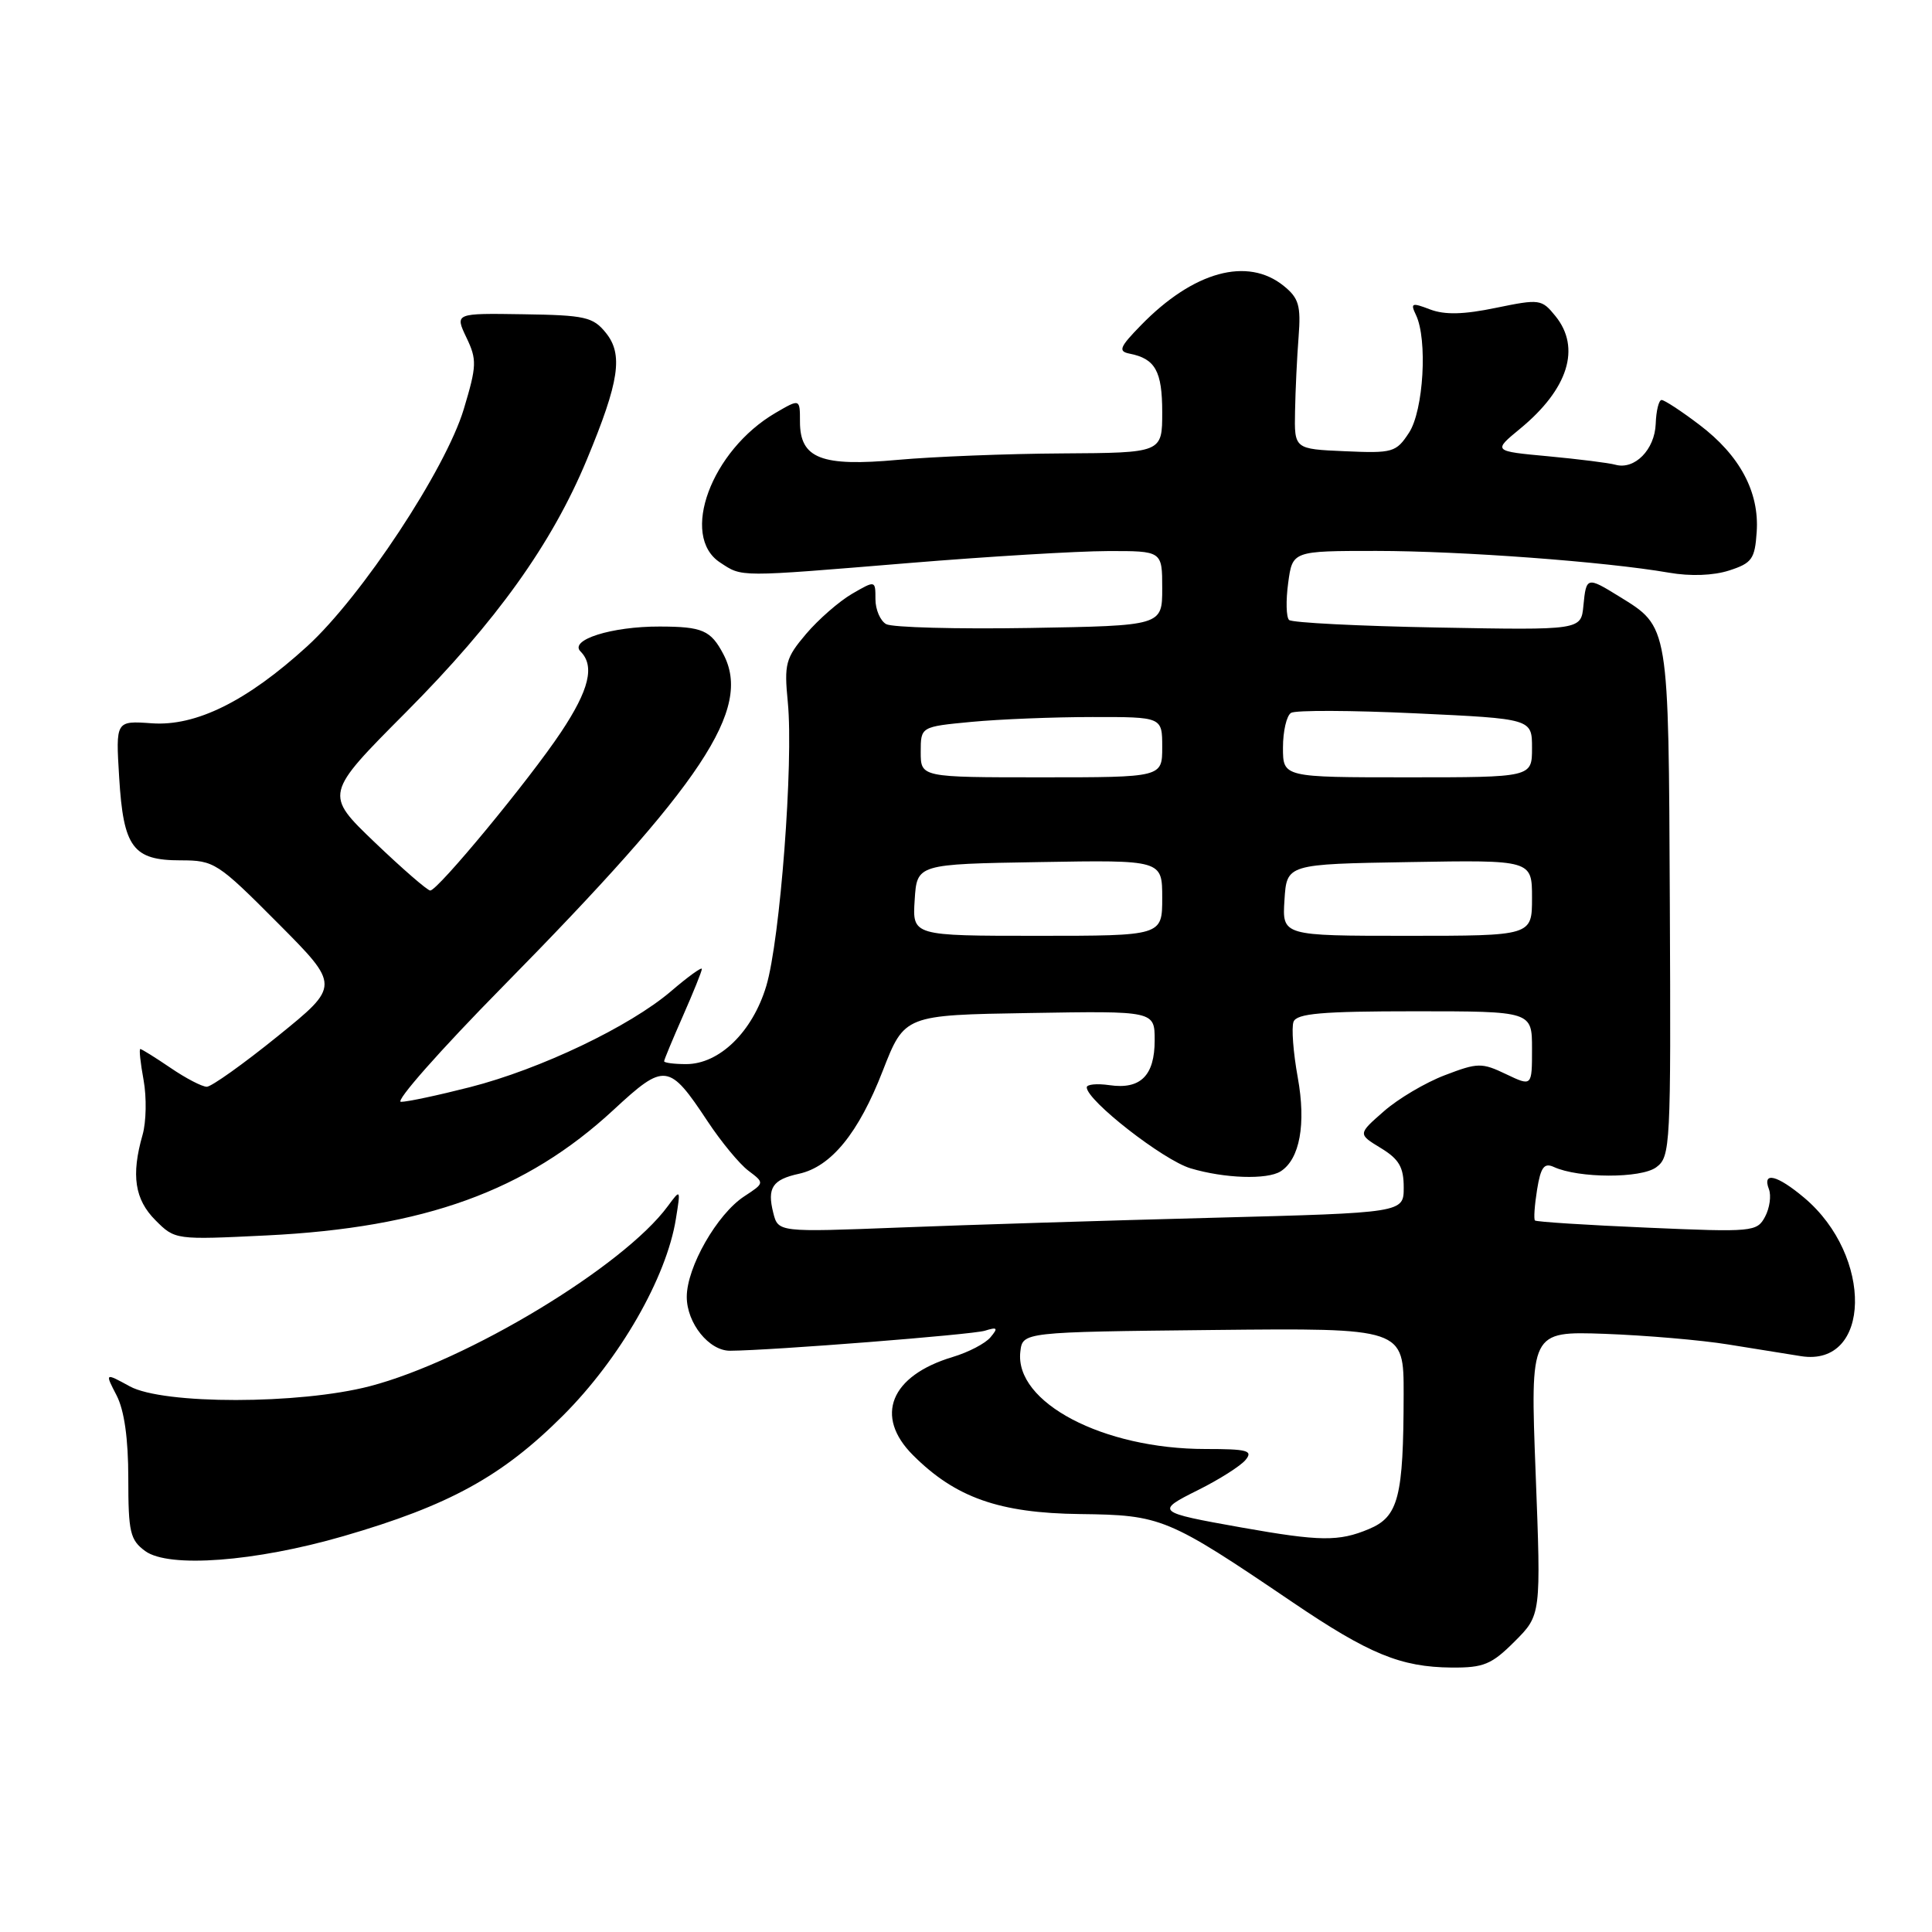 <?xml version="1.0" encoding="UTF-8" standalone="no"?>
<!DOCTYPE svg PUBLIC "-//W3C//DTD SVG 1.1//EN" "http://www.w3.org/Graphics/SVG/1.1/DTD/svg11.dtd" >
<svg xmlns="http://www.w3.org/2000/svg" xmlns:xlink="http://www.w3.org/1999/xlink" version="1.1" viewBox="0 0 256 256">
 <g >
 <path fill="currentColor"
d=" M 200.70 217.50 C 204.20 214.00 204.20 214.00 203.48 195.20 C 202.76 176.40 202.76 176.40 212.63 176.74 C 218.06 176.94 225.43 177.57 229.00 178.15 C 232.57 178.73 236.92 179.43 238.65 179.70 C 247.96 181.16 248.25 166.44 239.07 158.71 C 235.47 155.68 233.48 155.20 234.39 157.57 C 234.72 158.44 234.49 160.08 233.88 161.22 C 232.81 163.23 232.25 163.28 218.24 162.67 C 210.25 162.33 203.57 161.90 203.39 161.72 C 203.21 161.54 203.34 159.71 203.67 157.64 C 204.15 154.66 204.61 154.04 205.89 154.63 C 209.18 156.14 217.45 156.16 219.46 154.67 C 221.35 153.28 221.41 151.93 221.26 119.66 C 221.09 82.56 221.19 83.13 214.53 79.02 C 210.29 76.40 210.18 76.42 209.81 80.25 C 209.50 83.50 209.50 83.50 190.50 83.15 C 180.05 82.96 171.19 82.51 170.81 82.15 C 170.43 81.79 170.37 79.59 170.69 77.25 C 171.26 73.00 171.26 73.00 182.38 73.00 C 193.65 73.01 212.68 74.42 221.13 75.88 C 223.99 76.38 227.03 76.27 229.13 75.59 C 232.14 74.62 232.53 74.07 232.77 70.50 C 233.14 65.20 230.54 60.34 225.17 56.28 C 222.79 54.47 220.54 53.00 220.17 53.00 C 219.80 53.00 219.45 54.43 219.39 56.17 C 219.26 59.58 216.60 62.29 214.05 61.58 C 213.20 61.34 209.20 60.84 205.16 60.46 C 197.81 59.78 197.81 59.78 201.43 56.80 C 207.80 51.55 209.51 46.09 206.11 41.89 C 204.28 39.63 204.02 39.60 198.22 40.79 C 193.94 41.68 191.44 41.74 189.49 41.00 C 187.07 40.07 186.86 40.15 187.62 41.73 C 189.18 44.98 188.63 54.40 186.70 57.34 C 184.99 59.95 184.55 60.07 178.20 59.79 C 171.50 59.50 171.50 59.50 171.60 54.50 C 171.65 51.75 171.86 47.31 172.07 44.64 C 172.39 40.50 172.10 39.50 170.11 37.89 C 165.30 33.99 158.13 35.96 151.18 43.10 C 148.34 46.01 148.13 46.55 149.68 46.86 C 153.08 47.53 154.00 49.18 154.00 54.62 C 154.00 60.00 154.00 60.00 140.75 60.08 C 133.46 60.12 123.67 60.51 119.00 60.93 C 108.83 61.86 106.00 60.76 106.00 55.88 C 106.00 52.82 106.00 52.82 102.76 54.71 C 94.25 59.68 90.05 71.02 95.41 74.53 C 98.40 76.49 97.58 76.49 120.50 74.60 C 130.95 73.74 142.76 73.03 146.75 73.02 C 154.00 73.00 154.00 73.00 154.00 77.96 C 154.00 82.91 154.00 82.91 136.42 83.21 C 126.76 83.37 118.21 83.14 117.42 82.70 C 116.64 82.26 116.00 80.77 116.00 79.39 C 116.00 76.89 116.00 76.89 112.89 78.69 C 111.18 79.69 108.44 82.08 106.81 84.00 C 104.09 87.21 103.89 87.96 104.39 93.06 C 105.16 100.99 103.37 124.56 101.53 130.67 C 99.70 136.74 95.32 141.00 90.92 141.00 C 89.32 141.00 88.00 140.83 88.00 140.62 C 88.00 140.42 89.13 137.71 90.50 134.60 C 91.87 131.49 93.00 128.70 93.00 128.39 C 93.00 128.09 91.17 129.41 88.93 131.33 C 83.46 136.01 71.61 141.67 62.29 144.05 C 58.11 145.12 53.98 146.00 53.13 146.00 C 52.28 146.00 58.34 139.14 66.60 130.75 C 93.20 103.72 99.68 93.96 95.85 86.68 C 94.18 83.51 93.08 83.03 87.40 83.02 C 81.05 83.00 75.39 84.79 76.92 86.32 C 78.84 88.24 78.07 91.41 74.34 97.01 C 70.13 103.34 58.01 118.00 57.01 118.00 C 56.64 118.00 53.33 115.13 49.66 111.62 C 42.99 105.23 42.99 105.23 53.80 94.37 C 65.78 82.32 73.13 72.05 77.76 60.90 C 82.07 50.53 82.60 46.96 80.27 44.09 C 78.58 42.00 77.52 41.76 69.33 41.64 C 60.27 41.50 60.27 41.50 61.80 44.72 C 63.21 47.66 63.18 48.46 61.45 54.22 C 59.05 62.18 47.92 79.05 40.71 85.63 C 32.72 92.92 25.97 96.26 20.11 95.84 C 15.33 95.50 15.33 95.50 15.79 103.00 C 16.35 112.30 17.61 114.00 23.93 114.00 C 28.38 114.00 28.83 114.29 36.81 122.31 C 45.07 130.61 45.07 130.61 36.79 137.31 C 32.24 140.99 28.01 144.00 27.40 144.00 C 26.78 144.00 24.62 142.88 22.60 141.50 C 20.57 140.12 18.77 139.00 18.59 139.00 C 18.41 139.00 18.61 140.86 19.03 143.14 C 19.44 145.41 19.38 148.67 18.89 150.38 C 17.36 155.72 17.85 158.94 20.60 161.69 C 23.19 164.29 23.25 164.29 35.35 163.70 C 56.27 162.67 69.69 157.81 81.30 147.06 C 88.08 140.78 88.64 140.85 93.76 148.58 C 95.55 151.29 97.98 154.23 99.16 155.12 C 101.32 156.75 101.32 156.75 98.62 158.52 C 95.02 160.87 91.00 167.91 91.00 171.84 C 91.00 175.33 93.96 179.01 96.75 178.98 C 102.32 178.94 128.82 176.85 130.49 176.33 C 132.16 175.81 132.29 175.95 131.25 177.19 C 130.58 178.01 128.31 179.19 126.23 179.81 C 117.98 182.29 115.81 187.66 120.98 192.82 C 126.60 198.44 132.40 200.49 143.09 200.62 C 153.91 200.75 154.69 201.07 171.28 212.31 C 181.41 219.17 185.60 220.90 192.35 220.96 C 196.59 220.99 197.64 220.56 200.70 217.50 Z  M 45.50 203.55 C 59.50 199.49 66.53 195.63 74.59 187.58 C 82.15 180.03 88.32 169.27 89.56 161.50 C 90.20 157.53 90.19 157.52 88.49 159.82 C 82.63 167.80 61.87 180.33 49.00 183.68 C 39.66 186.11 21.63 186.12 17.20 183.70 C 13.89 181.89 13.89 181.89 15.45 184.90 C 16.47 186.88 17.00 190.62 17.00 195.89 C 17.00 203.03 17.24 204.06 19.25 205.53 C 22.37 207.80 33.80 206.94 45.50 203.55 Z  M 164.50 202.40 C 153.17 200.38 153.05 200.28 158.77 197.43 C 161.56 196.04 164.38 194.25 165.04 193.45 C 166.07 192.21 165.31 192.00 159.73 192.00 C 146.16 192.00 134.42 185.83 135.20 179.11 C 135.50 176.50 135.50 176.50 160.75 176.23 C 186.00 175.97 186.00 175.97 185.99 184.73 C 185.97 198.39 185.31 200.97 181.38 202.61 C 177.39 204.28 174.93 204.25 164.50 202.40 Z  M 102.46 160.70 C 101.63 157.39 102.35 156.30 105.87 155.53 C 110.14 154.59 113.77 150.13 116.97 141.89 C 119.85 134.50 119.85 134.50 136.42 134.23 C 153.00 133.95 153.00 133.95 153.00 137.85 C 153.00 142.53 151.12 144.39 147.01 143.79 C 145.35 143.55 144.00 143.68 144.00 144.08 C 144.00 145.82 154.14 153.73 157.76 154.81 C 162.24 156.15 167.91 156.34 169.69 155.21 C 172.23 153.60 173.08 148.95 171.96 142.77 C 171.36 139.47 171.11 136.15 171.40 135.39 C 171.83 134.29 175.14 134.00 187.47 134.00 C 203.00 134.00 203.00 134.00 203.00 138.98 C 203.00 143.97 203.00 143.97 199.56 142.33 C 196.34 140.79 195.81 140.80 191.45 142.47 C 188.89 143.44 185.24 145.60 183.36 147.26 C 179.92 150.27 179.92 150.27 182.96 152.12 C 185.38 153.59 186.00 154.66 186.00 157.34 C 186.00 160.70 186.00 160.70 160.75 161.36 C 146.86 161.72 128.21 162.30 119.30 162.65 C 103.11 163.28 103.11 163.28 102.46 160.70 Z  M 121.20 119.25 C 121.50 114.50 121.50 114.50 137.75 114.23 C 154.00 113.95 154.00 113.95 154.00 118.98 C 154.00 124.00 154.00 124.00 137.45 124.00 C 120.89 124.00 120.89 124.00 121.20 119.25 Z  M 170.20 119.25 C 170.50 114.50 170.50 114.50 186.75 114.23 C 203.00 113.95 203.00 113.95 203.00 118.98 C 203.00 124.00 203.00 124.00 186.45 124.00 C 169.89 124.00 169.89 124.00 170.20 119.25 Z  M 122.00 99.64 C 122.00 96.29 122.00 96.29 128.75 95.65 C 132.46 95.30 139.66 95.01 144.75 95.01 C 154.00 95.00 154.00 95.00 154.00 99.00 C 154.00 103.00 154.00 103.00 138.00 103.00 C 122.00 103.00 122.00 103.00 122.00 99.64 Z  M 170.00 99.06 C 170.00 96.89 170.48 94.82 171.07 94.46 C 171.66 94.09 179.08 94.12 187.57 94.52 C 203.00 95.24 203.00 95.24 203.00 99.12 C 203.00 103.00 203.00 103.00 186.50 103.00 C 170.00 103.00 170.00 103.00 170.00 99.06 Z "/>
</g>
</svg>